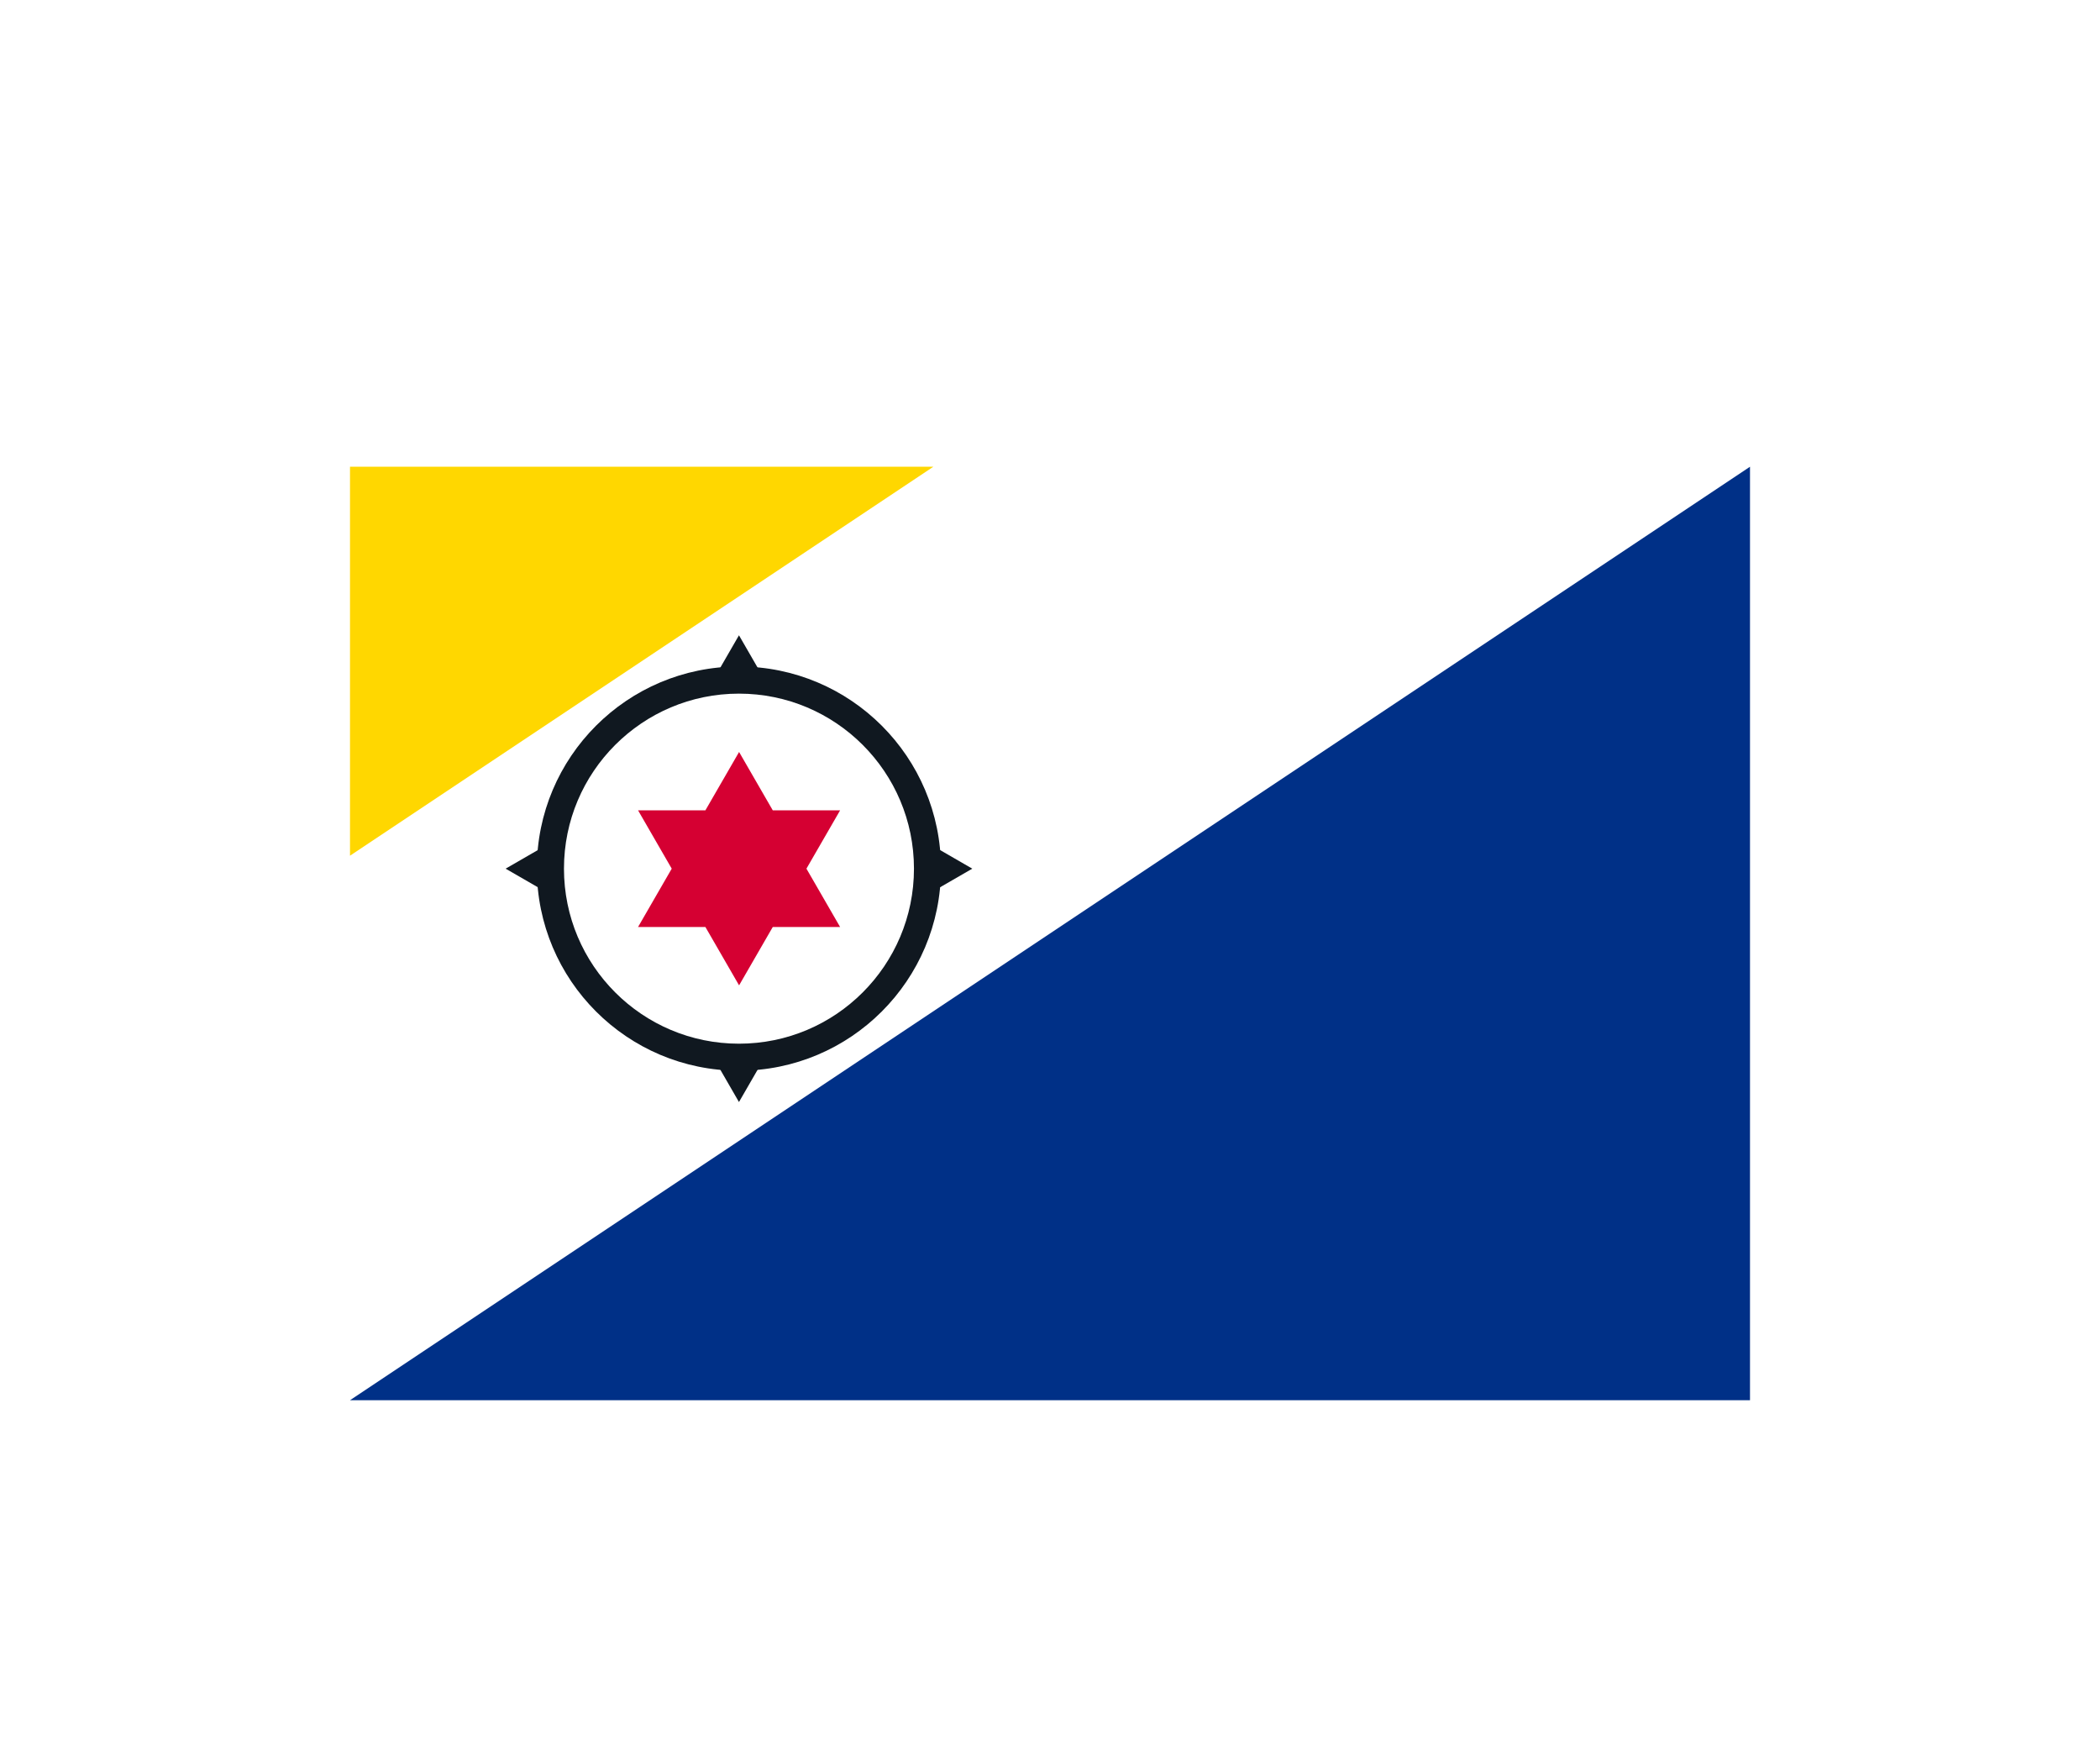 <svg width="36" height="30" viewBox="0 0 36 30" fill="none" xmlns="http://www.w3.org/2000/svg">
<g filter="url(#filter0_d_336_17048)">
<g clip-path="url(#clip0_336_17048)">
<path d="M6 4H30V20H6V4Z" fill="white"/>
<path d="M30 4V20H6L30 4Z" fill="#003087"/>
<path d="M6 10.667V4H16L6 10.667Z" fill="#FFD700"/>
<path d="M12.668 6.889L14.977 10.889L12.668 14.889L10.359 10.889L12.668 6.889ZM16.668 10.889L12.668 13.198L8.668 10.889L12.668 8.579L16.668 10.889Z" fill="#101820"/>
<path d="M12.667 14.352C14.58 14.352 16.131 12.801 16.131 10.888C16.131 8.975 14.58 7.424 12.667 7.424C10.754 7.424 9.203 8.975 9.203 10.888C9.203 12.801 10.754 14.352 12.667 14.352Z" fill="#101820"/>
<path d="M12.668 13.889C14.325 13.889 15.668 12.546 15.668 10.889C15.668 9.232 14.325 7.889 12.668 7.889C11.011 7.889 9.668 9.232 9.668 10.889C9.668 12.546 11.011 13.889 12.668 13.889Z" fill="white"/>
<path d="M12.67 12.889L10.938 9.889H14.402L12.67 12.889ZM12.67 8.889L14.402 11.889H10.938L12.67 8.889Z" fill="#D50032"/>
</g>
</g>
<defs>
<filter id="filter0_d_336_17048" x="0" y="-2" width="36" height="36" filterUnits="userSpaceOnUse" color-interpolation-filters="sRGB">
<feFlood flood-opacity="0" result="BackgroundImageFix"/>
<feColorMatrix in="SourceAlpha" type="matrix" values="0 0 0 0 0 0 0 0 0 0 0 0 0 0 0 0 0 0 127 0" result="hardAlpha"/>
<feOffset dy="4"/>
<feGaussianBlur stdDeviation="3"/>
<feComposite in2="hardAlpha" operator="out"/>
<feColorMatrix type="matrix" values="0 0 0 0 0 0 0 0 0 0 0 0 0 0 0 0 0 0 0.16 0"/>
<feBlend mode="normal" in2="BackgroundImageFix" result="effect1_dropShadow_336_17048"/>
<feBlend mode="normal" in="SourceGraphic" in2="effect1_dropShadow_336_17048" result="shape"/>
</filter>
<clipPath id="clip0_336_17048">
<rect width="24" height="16" fill="white" transform="translate(6 4)"/>
</clipPath>
</defs>
</svg>
